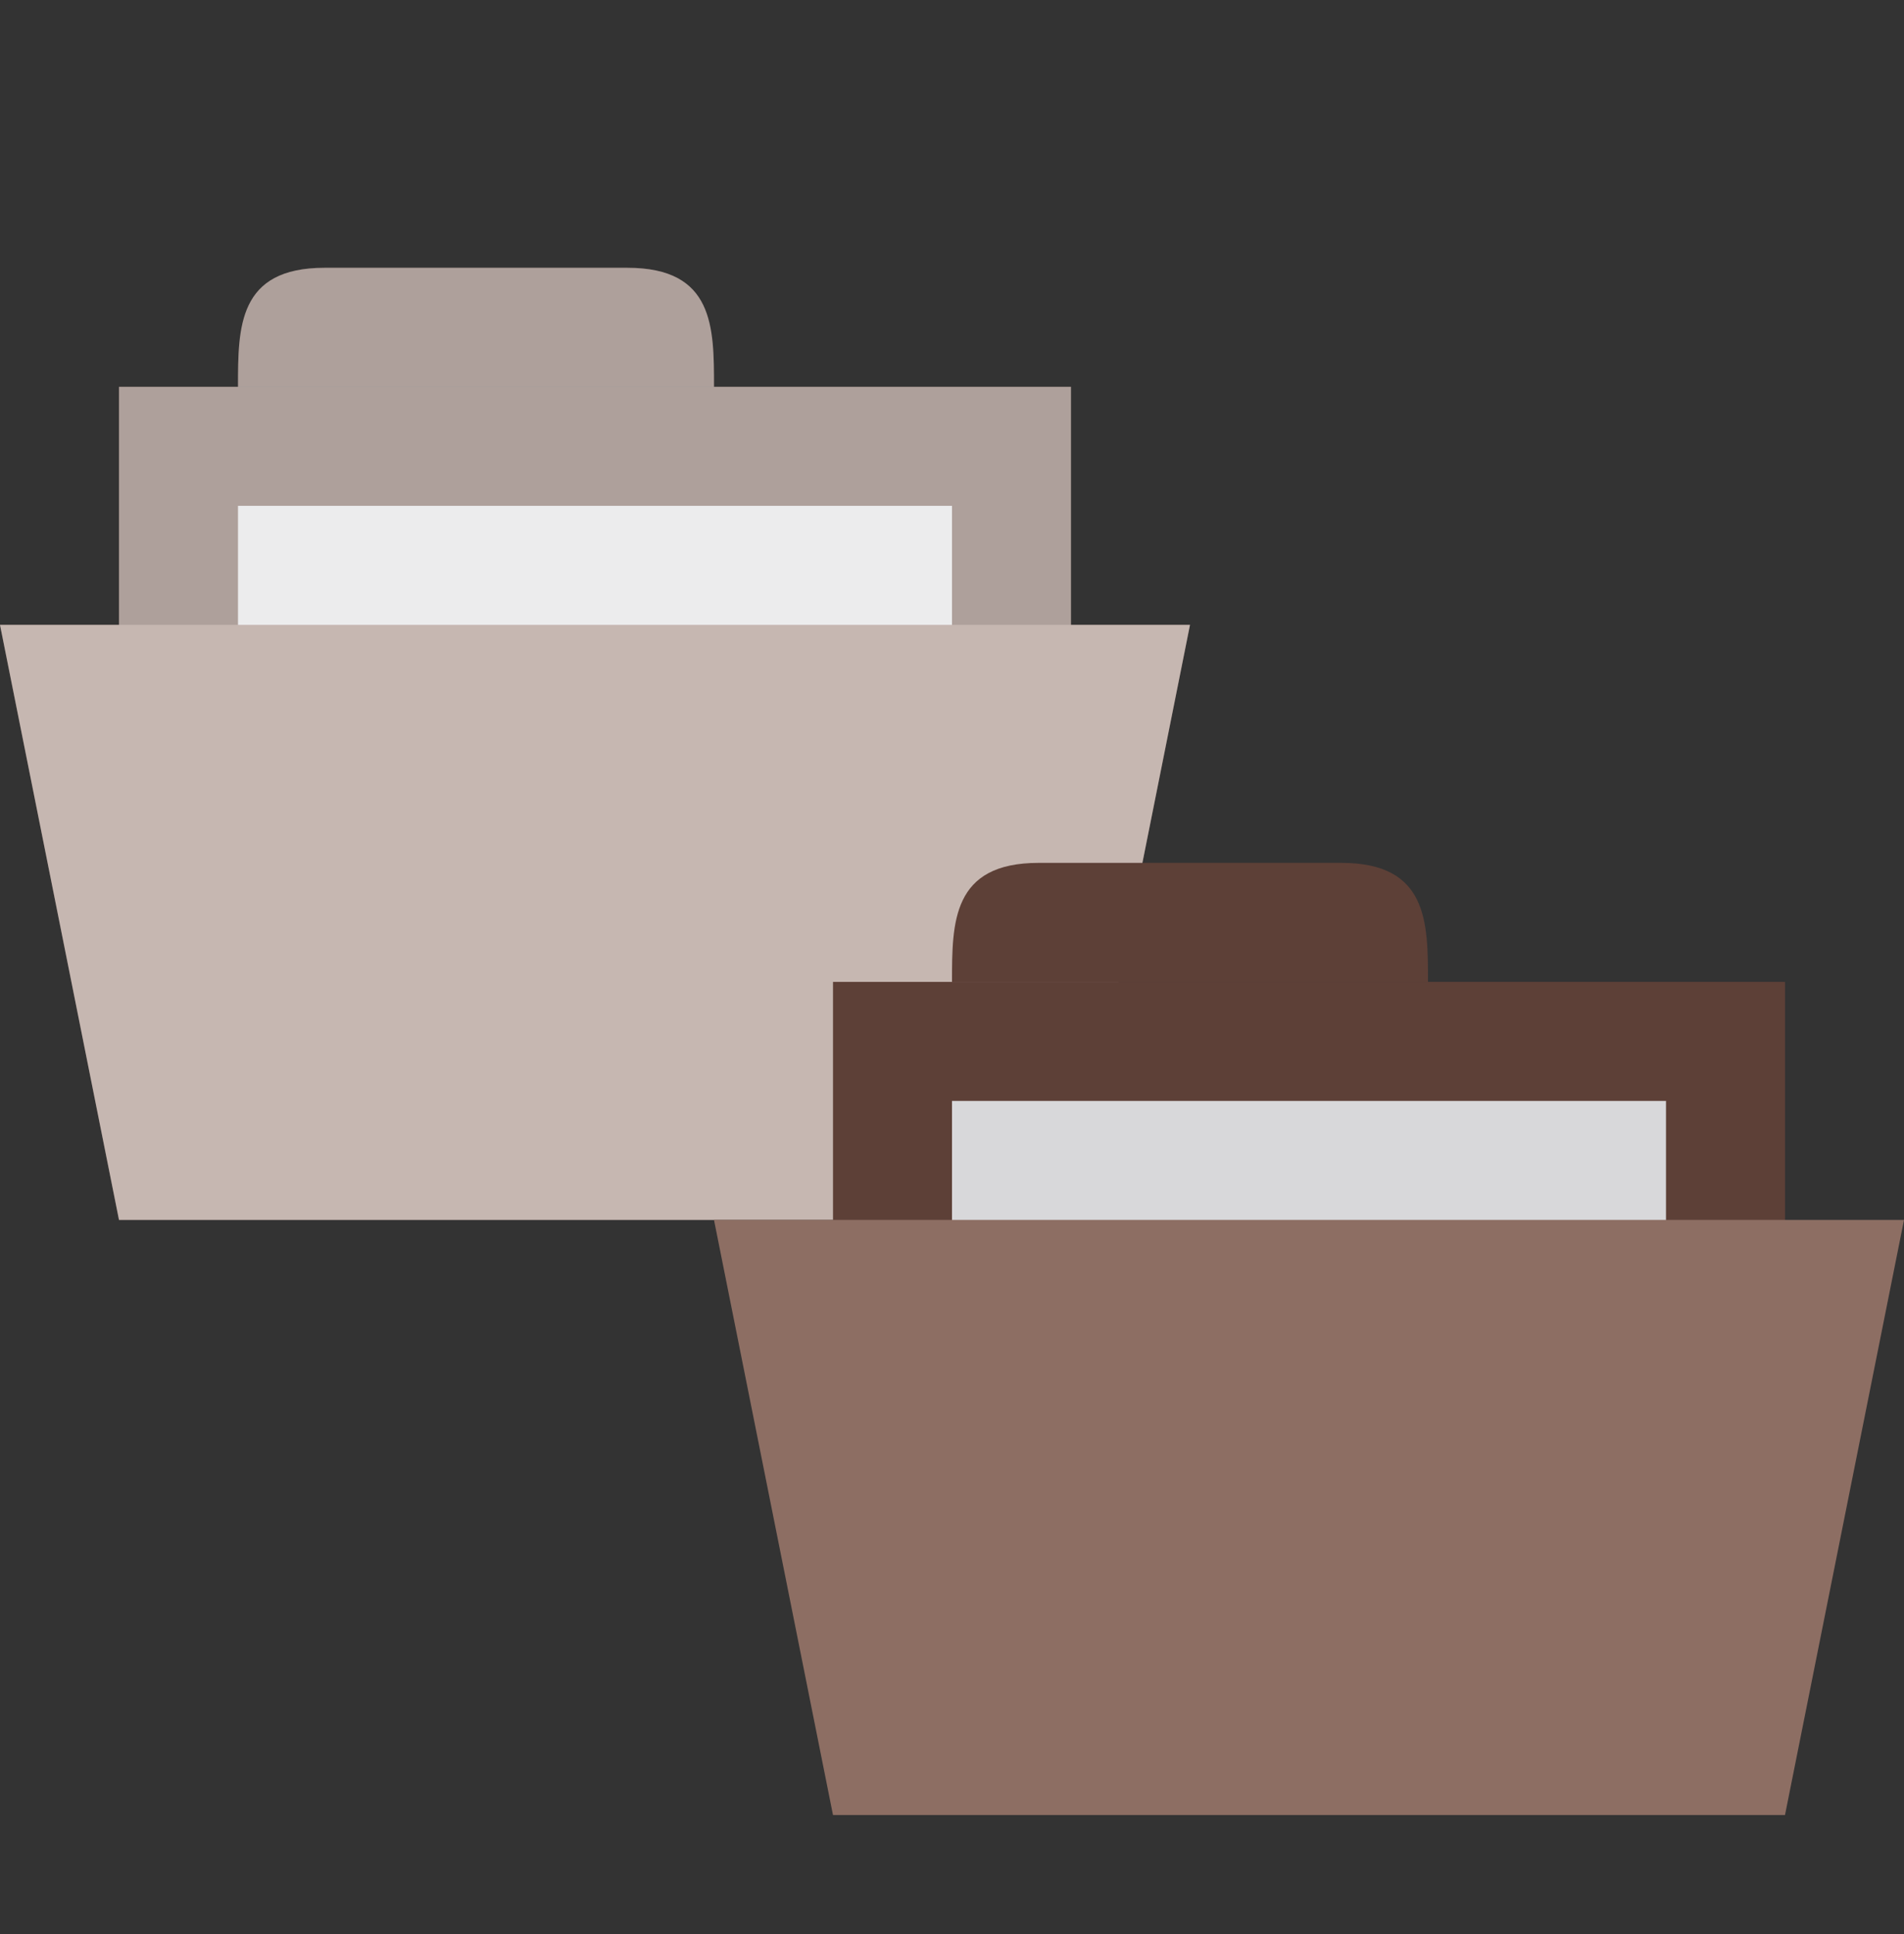 <svg xmlns="http://www.w3.org/2000/svg" width="16" height="16.25" viewBox="0 0 12.8 13">
 <rect x="0" y="0" width="12.8" height="13" fill="#333333" stroke="none"/>
 <path d="m 0.8 2.6 0 2.4 6.4 0 0 -2.4 z" style="fill:#5d4037;fill-opacity:1;stroke:none"/>
 <path d="m 1.6,2.6 c 0,-0.4 0,-0.8 0.582,-0.8 l 2.036,0 C 4.8,1.8 4.8,2.2 4.8,2.6 Z" style="fill:#5d4037;fill-opacity:1;stroke:none"/>
 <rect x="1.6" y="3.4" width="4.8" style="fill:#d8d8da;fill-opacity:1;stroke:none;fill-rule:evenodd" height="1.6"/>
 <path d="m 0 4.2 8 0 -0.8 4 -6.4 0 z" style="fill:#8d6e63;fill-opacity:1;stroke:none"/>
 <path d="m 2.727 2.25 c -0.728 0 -0.727 0.5 -0.727 1 l -1 0 l 0 2 l -1 0 l 1 5 l 8 0 l 1 -5 l -1 0 l 0 -2 l -3 0 c 0 -0.5 0.001 -1 -0.727 -1 l -2.547 0 z" transform="matrix(0.8 0 0 0.8 0 0)" style="fill:#fff;opacity:0.5;fill-opacity:1;stroke:none"/>
 <path d="M 5.6,6.6 5.6,9 12,9 12,6.6 z" style="fill:#5d4037;fill-opacity:1;stroke:none"/>
 <path d="m 6.4 6.6 c 0 -0.4 0 -0.8 0.582 -0.8 l 2.036 0 c 0.582 0 0.582 0.4 0.582 0.8 z" style="fill:#5d4037;fill-opacity:1;stroke:none"/>
 <rect x="6.4" y="7.4" width="4.8" style="fill:#d8d8da;fill-opacity:1;stroke:none;fill-rule:evenodd" height="1.6"/>
 <path d="m 4.8 8.2 8 0 -0.8 4 -6.4 0 z" style="fill:#8d6e63;fill-opacity:1;stroke:none"/>
</svg>
